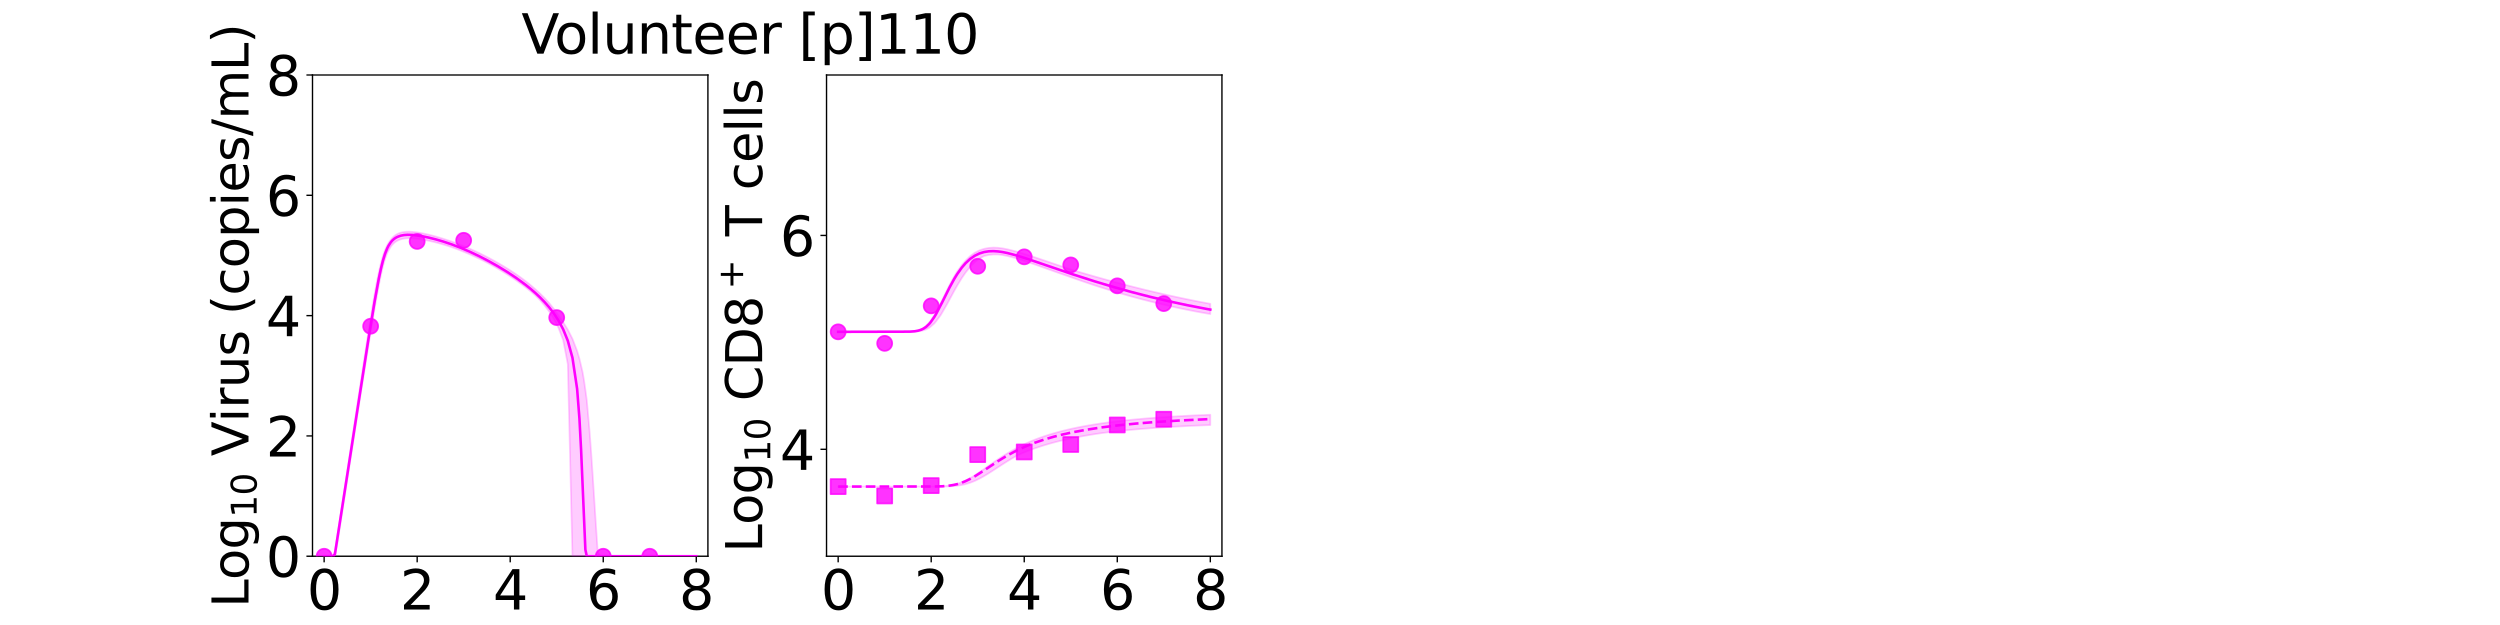 <?xml version="1.0" encoding="utf-8" standalone="no"?>
<!DOCTYPE svg PUBLIC "-//W3C//DTD SVG 1.1//EN"
  "http://www.w3.org/Graphics/SVG/1.1/DTD/svg11.dtd">
<svg xmlns:xlink="http://www.w3.org/1999/xlink" width="1440pt" height="360pt" viewBox="0 0 1440 360" xmlns="http://www.w3.org/2000/svg" version="1.1">
 <defs>
  <style type="text/css">*{stroke-linejoin: round; stroke-linecap: butt}</style>
 </defs>
 <g id="figure_1">
  <g id="patch_1">
   <path d="M 0 360 
L 1440 360 
L 1440 0 
L 0 0 
z
" style="fill: #ffffff"/>
  </g>
  <g id="axes_1">
   <g id="patch_2">
    <path d="M 180 320.4 
L 407.755 320.4 
L 407.755 43.2 
L 180 43.2 
z
" style="fill: #ffffff"/>
   </g>
   <g id="matplotlib.axis_1">
    <g id="xtick_1">
     <g id="line2d_1">
      <defs>
       <path id="m0975eee30f" d="M 0 0 
L 0 3.5 
" style="stroke: #000000; stroke-width: 0.8"/>
      </defs>
      <g>
       <use xlink:href="#m0975eee30f" x="186.699" y="320.4" style="stroke: #000000; stroke-width: 0.8"/>
      </g>
     </g>
     <g id="text_1">
      <!-- 0 -->
      <g transform="translate(176.773 351.107) scale(0.312 -0.312)">
       <defs>
        <path id="DejaVuSans-30" d="M 2034 4250 
Q 1547 4250 1301 3770 
Q 1056 3291 1056 2328 
Q 1056 1369 1301 889 
Q 1547 409 2034 409 
Q 2525 409 2770 889 
Q 3016 1369 3016 2328 
Q 3016 3291 2770 3770 
Q 2525 4250 2034 4250 
z
M 2034 4750 
Q 2819 4750 3233 4129 
Q 3647 3509 3647 2328 
Q 3647 1150 3233 529 
Q 2819 -91 2034 -91 
Q 1250 -91 836 529 
Q 422 1150 422 2328 
Q 422 3509 836 4129 
Q 1250 4750 2034 4750 
z
" transform="scale(0.016)"/>
       </defs>
       <use xlink:href="#DejaVuSans-30"/>
      </g>
     </g>
    </g>
    <g id="xtick_2">
     <g id="line2d_2">
      <g>
       <use xlink:href="#m0975eee30f" x="240.288" y="320.4" style="stroke: #000000; stroke-width: 0.8"/>
      </g>
     </g>
     <g id="text_2">
      <!-- 2 -->
      <g transform="translate(230.363 351.107) scale(0.312 -0.312)">
       <defs>
        <path id="DejaVuSans-32" d="M 1228 531 
L 3431 531 
L 3431 0 
L 469 0 
L 469 531 
Q 828 903 1448 1529 
Q 2069 2156 2228 2338 
Q 2531 2678 2651 2914 
Q 2772 3150 2772 3378 
Q 2772 3750 2511 3984 
Q 2250 4219 1831 4219 
Q 1534 4219 1204 4116 
Q 875 4013 500 3803 
L 500 4441 
Q 881 4594 1212 4672 
Q 1544 4750 1819 4750 
Q 2544 4750 2975 4387 
Q 3406 4025 3406 3419 
Q 3406 3131 3298 2873 
Q 3191 2616 2906 2266 
Q 2828 2175 2409 1742 
Q 1991 1309 1228 531 
z
" transform="scale(0.016)"/>
       </defs>
       <use xlink:href="#DejaVuSans-32"/>
      </g>
     </g>
    </g>
    <g id="xtick_3">
     <g id="line2d_3">
      <g>
       <use xlink:href="#m0975eee30f" x="293.878" y="320.4" style="stroke: #000000; stroke-width: 0.8"/>
      </g>
     </g>
     <g id="text_3">
      <!-- 4 -->
      <g transform="translate(283.952 351.107) scale(0.312 -0.312)">
       <defs>
        <path id="DejaVuSans-34" d="M 2419 4116 
L 825 1625 
L 2419 1625 
L 2419 4116 
z
M 2253 4666 
L 3047 4666 
L 3047 1625 
L 3713 1625 
L 3713 1100 
L 3047 1100 
L 3047 0 
L 2419 0 
L 2419 1100 
L 313 1100 
L 313 1709 
L 2253 4666 
z
" transform="scale(0.016)"/>
       </defs>
       <use xlink:href="#DejaVuSans-34"/>
      </g>
     </g>
    </g>
    <g id="xtick_4">
     <g id="line2d_4">
      <g>
       <use xlink:href="#m0975eee30f" x="347.467" y="320.4" style="stroke: #000000; stroke-width: 0.8"/>
      </g>
     </g>
     <g id="text_4">
      <!-- 6 -->
      <g transform="translate(337.541 351.107) scale(0.312 -0.312)">
       <defs>
        <path id="DejaVuSans-36" d="M 2113 2584 
Q 1688 2584 1439 2293 
Q 1191 2003 1191 1497 
Q 1191 994 1439 701 
Q 1688 409 2113 409 
Q 2538 409 2786 701 
Q 3034 994 3034 1497 
Q 3034 2003 2786 2293 
Q 2538 2584 2113 2584 
z
M 3366 4563 
L 3366 3988 
Q 3128 4100 2886 4159 
Q 2644 4219 2406 4219 
Q 1781 4219 1451 3797 
Q 1122 3375 1075 2522 
Q 1259 2794 1537 2939 
Q 1816 3084 2150 3084 
Q 2853 3084 3261 2657 
Q 3669 2231 3669 1497 
Q 3669 778 3244 343 
Q 2819 -91 2113 -91 
Q 1303 -91 875 529 
Q 447 1150 447 2328 
Q 447 3434 972 4092 
Q 1497 4750 2381 4750 
Q 2619 4750 2861 4703 
Q 3103 4656 3366 4563 
z
" transform="scale(0.016)"/>
       </defs>
       <use xlink:href="#DejaVuSans-36"/>
      </g>
     </g>
    </g>
    <g id="xtick_5">
     <g id="line2d_5">
      <g>
       <use xlink:href="#m0975eee30f" x="401.056" y="320.4" style="stroke: #000000; stroke-width: 0.8"/>
      </g>
     </g>
     <g id="text_5">
      <!-- 8 -->
      <g transform="translate(391.131 351.107) scale(0.312 -0.312)">
       <defs>
        <path id="DejaVuSans-38" d="M 2034 2216 
Q 1584 2216 1326 1975 
Q 1069 1734 1069 1313 
Q 1069 891 1326 650 
Q 1584 409 2034 409 
Q 2484 409 2743 651 
Q 3003 894 3003 1313 
Q 3003 1734 2745 1975 
Q 2488 2216 2034 2216 
z
M 1403 2484 
Q 997 2584 770 2862 
Q 544 3141 544 3541 
Q 544 4100 942 4425 
Q 1341 4750 2034 4750 
Q 2731 4750 3128 4425 
Q 3525 4100 3525 3541 
Q 3525 3141 3298 2862 
Q 3072 2584 2669 2484 
Q 3125 2378 3379 2068 
Q 3634 1759 3634 1313 
Q 3634 634 3220 271 
Q 2806 -91 2034 -91 
Q 1263 -91 848 271 
Q 434 634 434 1313 
Q 434 1759 690 2068 
Q 947 2378 1403 2484 
z
M 1172 3481 
Q 1172 3119 1398 2916 
Q 1625 2713 2034 2713 
Q 2441 2713 2670 2916 
Q 2900 3119 2900 3481 
Q 2900 3844 2670 4047 
Q 2441 4250 2034 4250 
Q 1625 4250 1398 4047 
Q 1172 3844 1172 3481 
z
" transform="scale(0.016)"/>
       </defs>
       <use xlink:href="#DejaVuSans-38"/>
      </g>
     </g>
    </g>
    <g id="text_6">
     <!-- Time (d) -->
     <g transform="translate(234.108 383.327) scale(0.286 -0.286)">
      <defs>
       <path id="DejaVuSans-54" d="M -19 4666 
L 3928 4666 
L 3928 4134 
L 2272 4134 
L 2272 0 
L 1638 0 
L 1638 4134 
L -19 4134 
L -19 4666 
z
" transform="scale(0.016)"/>
       <path id="DejaVuSans-69" d="M 603 3500 
L 1178 3500 
L 1178 0 
L 603 0 
L 603 3500 
z
M 603 4863 
L 1178 4863 
L 1178 4134 
L 603 4134 
L 603 4863 
z
" transform="scale(0.016)"/>
       <path id="DejaVuSans-6d" d="M 3328 2828 
Q 3544 3216 3844 3400 
Q 4144 3584 4550 3584 
Q 5097 3584 5394 3201 
Q 5691 2819 5691 2113 
L 5691 0 
L 5113 0 
L 5113 2094 
Q 5113 2597 4934 2840 
Q 4756 3084 4391 3084 
Q 3944 3084 3684 2787 
Q 3425 2491 3425 1978 
L 3425 0 
L 2847 0 
L 2847 2094 
Q 2847 2600 2669 2842 
Q 2491 3084 2119 3084 
Q 1678 3084 1418 2786 
Q 1159 2488 1159 1978 
L 1159 0 
L 581 0 
L 581 3500 
L 1159 3500 
L 1159 2956 
Q 1356 3278 1631 3431 
Q 1906 3584 2284 3584 
Q 2666 3584 2933 3390 
Q 3200 3197 3328 2828 
z
" transform="scale(0.016)"/>
       <path id="DejaVuSans-65" d="M 3597 1894 
L 3597 1613 
L 953 1613 
Q 991 1019 1311 708 
Q 1631 397 2203 397 
Q 2534 397 2845 478 
Q 3156 559 3463 722 
L 3463 178 
Q 3153 47 2828 -22 
Q 2503 -91 2169 -91 
Q 1331 -91 842 396 
Q 353 884 353 1716 
Q 353 2575 817 3079 
Q 1281 3584 2069 3584 
Q 2775 3584 3186 3129 
Q 3597 2675 3597 1894 
z
M 3022 2063 
Q 3016 2534 2758 2815 
Q 2500 3097 2075 3097 
Q 1594 3097 1305 2825 
Q 1016 2553 972 2059 
L 3022 2063 
z
" transform="scale(0.016)"/>
       <path id="DejaVuSans-20" transform="scale(0.016)"/>
       <path id="DejaVuSans-28" d="M 1984 4856 
Q 1566 4138 1362 3434 
Q 1159 2731 1159 2009 
Q 1159 1288 1364 580 
Q 1569 -128 1984 -844 
L 1484 -844 
Q 1016 -109 783 600 
Q 550 1309 550 2009 
Q 550 2706 781 3412 
Q 1013 4119 1484 4856 
L 1984 4856 
z
" transform="scale(0.016)"/>
       <path id="DejaVuSans-64" d="M 2906 2969 
L 2906 4863 
L 3481 4863 
L 3481 0 
L 2906 0 
L 2906 525 
Q 2725 213 2448 61 
Q 2172 -91 1784 -91 
Q 1150 -91 751 415 
Q 353 922 353 1747 
Q 353 2572 751 3078 
Q 1150 3584 1784 3584 
Q 2172 3584 2448 3432 
Q 2725 3281 2906 2969 
z
M 947 1747 
Q 947 1113 1208 752 
Q 1469 391 1925 391 
Q 2381 391 2643 752 
Q 2906 1113 2906 1747 
Q 2906 2381 2643 2742 
Q 2381 3103 1925 3103 
Q 1469 3103 1208 2742 
Q 947 2381 947 1747 
z
" transform="scale(0.016)"/>
       <path id="DejaVuSans-29" d="M 513 4856 
L 1013 4856 
Q 1481 4119 1714 3412 
Q 1947 2706 1947 2009 
Q 1947 1309 1714 600 
Q 1481 -109 1013 -844 
L 513 -844 
Q 928 -128 1133 580 
Q 1338 1288 1338 2009 
Q 1338 2731 1133 3434 
Q 928 4138 513 4856 
z
" transform="scale(0.016)"/>
      </defs>
      <use xlink:href="#DejaVuSans-54"/>
      <use xlink:href="#DejaVuSans-69" x="57.959"/>
      <use xlink:href="#DejaVuSans-6d" x="85.742"/>
      <use xlink:href="#DejaVuSans-65" x="183.154"/>
      <use xlink:href="#DejaVuSans-20" x="244.678"/>
      <use xlink:href="#DejaVuSans-28" x="276.465"/>
      <use xlink:href="#DejaVuSans-64" x="315.479"/>
      <use xlink:href="#DejaVuSans-29" x="378.955"/>
     </g>
    </g>
   </g>
   <g id="matplotlib.axis_2">
    <g id="ytick_1">
     <g id="line2d_6">
      <defs>
       <path id="m5e0f480d1a" d="M 0 0 
L -3.5 0 
" style="stroke: #000000; stroke-width: 0.8"/>
      </defs>
      <g>
       <use xlink:href="#m5e0f480d1a" x="180" y="320.4" style="stroke: #000000; stroke-width: 0.8"/>
      </g>
     </g>
     <g id="text_7">
      <!-- 0 -->
      <g transform="translate(153.149 332.254) scale(0.312 -0.312)">
       <use xlink:href="#DejaVuSans-30"/>
      </g>
     </g>
    </g>
    <g id="ytick_2">
     <g id="line2d_7">
      <g>
       <use xlink:href="#m5e0f480d1a" x="180" y="251.1" style="stroke: #000000; stroke-width: 0.8"/>
      </g>
     </g>
     <g id="text_8">
      <!-- 2 -->
      <g transform="translate(153.149 262.954) scale(0.312 -0.312)">
       <use xlink:href="#DejaVuSans-32"/>
      </g>
     </g>
    </g>
    <g id="ytick_3">
     <g id="line2d_8">
      <g>
       <use xlink:href="#m5e0f480d1a" x="180" y="181.8" style="stroke: #000000; stroke-width: 0.8"/>
      </g>
     </g>
     <g id="text_9">
      <!-- 4 -->
      <g transform="translate(153.149 193.654) scale(0.312 -0.312)">
       <use xlink:href="#DejaVuSans-34"/>
      </g>
     </g>
    </g>
    <g id="ytick_4">
     <g id="line2d_9">
      <g>
       <use xlink:href="#m5e0f480d1a" x="180" y="112.5" style="stroke: #000000; stroke-width: 0.8"/>
      </g>
     </g>
     <g id="text_10">
      <!-- 6 -->
      <g transform="translate(153.149 124.354) scale(0.312 -0.312)">
       <use xlink:href="#DejaVuSans-36"/>
      </g>
     </g>
    </g>
    <g id="ytick_5">
     <g id="line2d_10">
      <g>
       <use xlink:href="#m5e0f480d1a" x="180" y="43.2" style="stroke: #000000; stroke-width: 0.8"/>
      </g>
     </g>
     <g id="text_11">
      <!-- 8 -->
      <g transform="translate(153.149 55.054) scale(0.312 -0.312)">
       <use xlink:href="#DejaVuSans-38"/>
      </g>
     </g>
    </g>
    <g id="text_12">
     <!-- Log$_{10}$ Virus (copies/mL) -->
     <g transform="translate(143.143 349.968) rotate(-90) scale(0.286 -0.286)">
      <defs>
       <path id="DejaVuSans-4c" d="M 628 4666 
L 1259 4666 
L 1259 531 
L 3531 531 
L 3531 0 
L 628 0 
L 628 4666 
z
" transform="scale(0.016)"/>
       <path id="DejaVuSans-6f" d="M 1959 3097 
Q 1497 3097 1228 2736 
Q 959 2375 959 1747 
Q 959 1119 1226 758 
Q 1494 397 1959 397 
Q 2419 397 2687 759 
Q 2956 1122 2956 1747 
Q 2956 2369 2687 2733 
Q 2419 3097 1959 3097 
z
M 1959 3584 
Q 2709 3584 3137 3096 
Q 3566 2609 3566 1747 
Q 3566 888 3137 398 
Q 2709 -91 1959 -91 
Q 1206 -91 779 398 
Q 353 888 353 1747 
Q 353 2609 779 3096 
Q 1206 3584 1959 3584 
z
" transform="scale(0.016)"/>
       <path id="DejaVuSans-67" d="M 2906 1791 
Q 2906 2416 2648 2759 
Q 2391 3103 1925 3103 
Q 1463 3103 1205 2759 
Q 947 2416 947 1791 
Q 947 1169 1205 825 
Q 1463 481 1925 481 
Q 2391 481 2648 825 
Q 2906 1169 2906 1791 
z
M 3481 434 
Q 3481 -459 3084 -895 
Q 2688 -1331 1869 -1331 
Q 1566 -1331 1297 -1286 
Q 1028 -1241 775 -1147 
L 775 -588 
Q 1028 -725 1275 -790 
Q 1522 -856 1778 -856 
Q 2344 -856 2625 -561 
Q 2906 -266 2906 331 
L 2906 616 
Q 2728 306 2450 153 
Q 2172 0 1784 0 
Q 1141 0 747 490 
Q 353 981 353 1791 
Q 353 2603 747 3093 
Q 1141 3584 1784 3584 
Q 2172 3584 2450 3431 
Q 2728 3278 2906 2969 
L 2906 3500 
L 3481 3500 
L 3481 434 
z
" transform="scale(0.016)"/>
       <path id="DejaVuSans-31" d="M 794 531 
L 1825 531 
L 1825 4091 
L 703 3866 
L 703 4441 
L 1819 4666 
L 2450 4666 
L 2450 531 
L 3481 531 
L 3481 0 
L 794 0 
L 794 531 
z
" transform="scale(0.016)"/>
       <path id="DejaVuSans-56" d="M 1831 0 
L 50 4666 
L 709 4666 
L 2188 738 
L 3669 4666 
L 4325 4666 
L 2547 0 
L 1831 0 
z
" transform="scale(0.016)"/>
       <path id="DejaVuSans-72" d="M 2631 2963 
Q 2534 3019 2420 3045 
Q 2306 3072 2169 3072 
Q 1681 3072 1420 2755 
Q 1159 2438 1159 1844 
L 1159 0 
L 581 0 
L 581 3500 
L 1159 3500 
L 1159 2956 
Q 1341 3275 1631 3429 
Q 1922 3584 2338 3584 
Q 2397 3584 2469 3576 
Q 2541 3569 2628 3553 
L 2631 2963 
z
" transform="scale(0.016)"/>
       <path id="DejaVuSans-75" d="M 544 1381 
L 544 3500 
L 1119 3500 
L 1119 1403 
Q 1119 906 1312 657 
Q 1506 409 1894 409 
Q 2359 409 2629 706 
Q 2900 1003 2900 1516 
L 2900 3500 
L 3475 3500 
L 3475 0 
L 2900 0 
L 2900 538 
Q 2691 219 2414 64 
Q 2138 -91 1772 -91 
Q 1169 -91 856 284 
Q 544 659 544 1381 
z
M 1991 3584 
L 1991 3584 
z
" transform="scale(0.016)"/>
       <path id="DejaVuSans-73" d="M 2834 3397 
L 2834 2853 
Q 2591 2978 2328 3040 
Q 2066 3103 1784 3103 
Q 1356 3103 1142 2972 
Q 928 2841 928 2578 
Q 928 2378 1081 2264 
Q 1234 2150 1697 2047 
L 1894 2003 
Q 2506 1872 2764 1633 
Q 3022 1394 3022 966 
Q 3022 478 2636 193 
Q 2250 -91 1575 -91 
Q 1294 -91 989 -36 
Q 684 19 347 128 
L 347 722 
Q 666 556 975 473 
Q 1284 391 1588 391 
Q 1994 391 2212 530 
Q 2431 669 2431 922 
Q 2431 1156 2273 1281 
Q 2116 1406 1581 1522 
L 1381 1569 
Q 847 1681 609 1914 
Q 372 2147 372 2553 
Q 372 3047 722 3315 
Q 1072 3584 1716 3584 
Q 2034 3584 2315 3537 
Q 2597 3491 2834 3397 
z
" transform="scale(0.016)"/>
       <path id="DejaVuSans-63" d="M 3122 3366 
L 3122 2828 
Q 2878 2963 2633 3030 
Q 2388 3097 2138 3097 
Q 1578 3097 1268 2742 
Q 959 2388 959 1747 
Q 959 1106 1268 751 
Q 1578 397 2138 397 
Q 2388 397 2633 464 
Q 2878 531 3122 666 
L 3122 134 
Q 2881 22 2623 -34 
Q 2366 -91 2075 -91 
Q 1284 -91 818 406 
Q 353 903 353 1747 
Q 353 2603 823 3093 
Q 1294 3584 2113 3584 
Q 2378 3584 2631 3529 
Q 2884 3475 3122 3366 
z
" transform="scale(0.016)"/>
       <path id="DejaVuSans-70" d="M 1159 525 
L 1159 -1331 
L 581 -1331 
L 581 3500 
L 1159 3500 
L 1159 2969 
Q 1341 3281 1617 3432 
Q 1894 3584 2278 3584 
Q 2916 3584 3314 3078 
Q 3713 2572 3713 1747 
Q 3713 922 3314 415 
Q 2916 -91 2278 -91 
Q 1894 -91 1617 61 
Q 1341 213 1159 525 
z
M 3116 1747 
Q 3116 2381 2855 2742 
Q 2594 3103 2138 3103 
Q 1681 3103 1420 2742 
Q 1159 2381 1159 1747 
Q 1159 1113 1420 752 
Q 1681 391 2138 391 
Q 2594 391 2855 752 
Q 3116 1113 3116 1747 
z
" transform="scale(0.016)"/>
       <path id="DejaVuSans-2f" d="M 1625 4666 
L 2156 4666 
L 531 -594 
L 0 -594 
L 1625 4666 
z
" transform="scale(0.016)"/>
      </defs>
      <use xlink:href="#DejaVuSans-4c" transform="translate(0 0.016)"/>
      <use xlink:href="#DejaVuSans-6f" transform="translate(55.713 0.016)"/>
      <use xlink:href="#DejaVuSans-67" transform="translate(116.895 0.016)"/>
      <use xlink:href="#DejaVuSans-31" transform="translate(181.328 -16.391) scale(0.7)"/>
      <use xlink:href="#DejaVuSans-30" transform="translate(225.864 -16.391) scale(0.7)"/>
      <use xlink:href="#DejaVuSans-20" transform="translate(273.135 0.016)"/>
      <use xlink:href="#DejaVuSans-56" transform="translate(304.922 0.016)"/>
      <use xlink:href="#DejaVuSans-69" transform="translate(373.33 0.016)"/>
      <use xlink:href="#DejaVuSans-72" transform="translate(401.113 0.016)"/>
      <use xlink:href="#DejaVuSans-75" transform="translate(442.227 0.016)"/>
      <use xlink:href="#DejaVuSans-73" transform="translate(505.605 0.016)"/>
      <use xlink:href="#DejaVuSans-20" transform="translate(557.705 0.016)"/>
      <use xlink:href="#DejaVuSans-28" transform="translate(589.492 0.016)"/>
      <use xlink:href="#DejaVuSans-63" transform="translate(628.506 0.016)"/>
      <use xlink:href="#DejaVuSans-6f" transform="translate(683.486 0.016)"/>
      <use xlink:href="#DejaVuSans-70" transform="translate(744.668 0.016)"/>
      <use xlink:href="#DejaVuSans-69" transform="translate(808.145 0.016)"/>
      <use xlink:href="#DejaVuSans-65" transform="translate(835.928 0.016)"/>
      <use xlink:href="#DejaVuSans-73" transform="translate(897.451 0.016)"/>
      <use xlink:href="#DejaVuSans-2f" transform="translate(949.551 0.016)"/>
      <use xlink:href="#DejaVuSans-6d" transform="translate(983.242 0.016)"/>
      <use xlink:href="#DejaVuSans-4c" transform="translate(1080.654 0.016)"/>
      <use xlink:href="#DejaVuSans-29" transform="translate(1136.367 0.016)"/>
     </g>
    </g>
   </g>
   <g id="patch_3">
    <path d="M 180 320.4 
L 180 43.2 
" style="fill: none; stroke: #000000; stroke-width: 0.8; stroke-linejoin: miter; stroke-linecap: square"/>
   </g>
   <g id="patch_4">
    <path d="M 407.755 320.4 
L 407.755 43.2 
" style="fill: none; stroke: #000000; stroke-width: 0.8; stroke-linejoin: miter; stroke-linecap: square"/>
   </g>
   <g id="patch_5">
    <path d="M 180 320.4 
L 407.755 320.4 
" style="fill: none; stroke: #000000; stroke-width: 0.8; stroke-linejoin: miter; stroke-linecap: square"/>
   </g>
   <g id="patch_6">
    <path d="M 180 43.2 
L 407.755 43.2 
" style="fill: none; stroke: #000000; stroke-width: 0.8; stroke-linejoin: miter; stroke-linecap: square"/>
   </g>
   <g id="PolyCollection_1">
    <defs>
     <path id="mdd4d7bac9e" d="M 186.699 -39.6 
L 186.699 -39.6 
L 186.699 -39.6 
L 186.704 -39.6 
L 186.75 -39.6 
L 186.88 -39.6 
L 187.021 -39.6 
L 187.435 -39.6 
L 187.849 -39.6 
L 188.649 -39.6 
L 189.449 -39.6 
L 190.566 -39.6 
L 191.683 -39.6 
L 192.887 -39.6 
L 194.092 -45.756 
L 195.296 -53.315 
L 196.501 -60.996 
L 197.705 -68.724 
L 198.91 -76.459 
L 200.114 -84.193 
L 201.318 -91.926 
L 202.523 -99.659 
L 203.727 -107.39 
L 204.932 -115.119 
L 206.136 -122.843 
L 207.34 -130.482 
L 208.545 -138.024 
L 209.749 -145.551 
L 210.954 -153.053 
L 212.158 -160.513 
L 213.363 -167.905 
L 214.567 -175.189 
L 215.771 -182.301 
L 216.976 -189.148 
L 218.18 -195.602 
L 219.385 -201.507 
L 220.589 -206.706 
L 221.794 -210.903 
L 222.998 -214.146 
L 223.788 -215.722 
L 225.139 -217.979 
L 226.003 -219.062 
L 227.076 -220.121 
L 227.918 -220.768 
L 228.914 -221.357 
L 229.91 -221.805 
L 230.792 -222.111 
L 231.522 -222.306 
L 232.182 -222.448 
L 232.748 -222.544 
L 233.256 -222.613 
L 233.707 -222.662 
L 234.157 -222.7 
L 234.526 -222.724 
L 234.869 -222.74 
L 235.212 -222.751 
L 235.497 -222.757 
L 235.815 -222.757 
L 236.947 -222.738 
L 237.396 -222.716 
L 239.107 -222.593 
L 239.849 -222.507 
L 242.105 -222.219 
L 243.066 -222.056 
L 245.745 -221.572 
L 246.764 -221.357 
L 249.444 -220.754 
L 250.834 -220.409 
L 253.513 -219.696 
L 255.238 -219.199 
L 257.918 -218.373 
L 260.073 -217.659 
L 262.753 -216.696 
L 265.432 -215.664 
L 268.112 -214.57 
L 270.791 -213.416 
L 273.471 -212.203 
L 276.15 -210.934 
L 278.829 -209.61 
L 281.509 -208.232 
L 284.188 -206.751 
L 286.868 -205.202 
L 289.547 -203.592 
L 292.227 -201.915 
L 294.906 -200.166 
L 297.586 -198.335 
L 300.265 -196.412 
L 302.945 -194.382 
L 305.624 -192.227 
L 308.304 -189.922 
L 310.983 -187.2 
L 313.663 -184.085 
L 316.342 -180.524 
L 319.022 -176.321 
L 321.701 -171.112 
L 324.381 -164.118 
L 327.06 -150.269 
L 329.739 -39.6 
L 332.419 -39.6 
L 333.759 -39.6 
L 334.708 -39.6 
L 335.531 -39.6 
L 336.354 -39.6 
L 337.177 -39.6 
L 338 -39.6 
L 338.823 -39.6 
L 339.646 -39.6 
L 340.468 -39.6 
L 341.294 -39.6 
L 342.171 -39.6 
L 343.109 -39.6 
L 344.263 -39.6 
L 345.701 -39.6 
L 348.108 -39.6 
L 350.515 -39.6 
L 353.195 -39.6 
L 355.874 -39.6 
L 358.553 -39.6 
L 361.233 -39.6 
L 363.912 -39.6 
L 366.592 -39.6 
L 369.271 -39.6 
L 371.951 -39.6 
L 374.63 -39.6 
L 377.31 -39.6 
L 379.989 -39.6 
L 382.669 -39.6 
L 385.348 -39.6 
L 388.028 -39.6 
L 390.707 -39.6 
L 393.387 -39.6 
L 396.066 -39.6 
L 398.746 -39.6 
L 401.056 -39.6 
L 401.056 -39.6 
L 401.056 -39.6 
L 398.746 -39.6 
L 396.066 -39.6 
L 393.387 -39.6 
L 390.707 -39.6 
L 388.028 -39.6 
L 385.348 -39.6 
L 382.669 -39.6 
L 379.989 -39.6 
L 377.31 -39.6 
L 374.63 -39.6 
L 371.951 -39.6 
L 369.271 -39.6 
L 366.592 -39.6 
L 363.912 -39.6 
L 361.233 -39.6 
L 358.553 -39.6 
L 355.874 -39.6 
L 353.195 -39.6 
L 350.515 -39.6 
L 348.108 -39.6 
L 345.701 -39.6 
L 344.263 -42.658 
L 343.109 -59.807 
L 342.171 -74.407 
L 341.294 -87.867 
L 340.468 -99.98 
L 339.646 -111.024 
L 338.823 -120.213 
L 338 -129.402 
L 337.177 -135.46 
L 336.354 -141.151 
L 335.531 -145.854 
L 334.708 -149.333 
L 333.759 -153.349 
L 332.419 -157.88 
L 329.739 -164.843 
L 327.06 -170.136 
L 324.381 -174.442 
L 321.701 -178.176 
L 319.022 -182.069 
L 316.342 -185.411 
L 313.663 -188.361 
L 310.983 -191.017 
L 308.304 -193.457 
L 305.624 -195.77 
L 302.945 -197.918 
L 300.265 -199.928 
L 297.586 -201.823 
L 294.906 -203.619 
L 292.227 -205.33 
L 289.547 -206.964 
L 286.868 -208.528 
L 284.188 -210.029 
L 281.509 -211.469 
L 278.829 -212.851 
L 276.15 -214.176 
L 273.471 -215.444 
L 270.791 -216.653 
L 268.112 -217.803 
L 265.432 -218.891 
L 262.753 -219.928 
L 260.073 -220.896 
L 257.918 -221.621 
L 255.238 -222.494 
L 253.513 -223.036 
L 250.834 -223.824 
L 249.444 -224.203 
L 246.764 -224.881 
L 245.745 -225.117 
L 243.066 -225.679 
L 242.105 -225.855 
L 239.849 -226.207 
L 239.107 -226.301 
L 237.396 -226.466 
L 236.947 -226.494 
L 235.815 -226.541 
L 235.497 -226.543 
L 235.212 -226.541 
L 234.869 -226.539 
L 234.526 -226.533 
L 234.157 -226.517 
L 233.707 -226.488 
L 233.256 -226.448 
L 232.748 -226.388 
L 232.182 -226.301 
L 231.522 -226.171 
L 230.792 -225.987 
L 229.91 -225.699 
L 228.914 -225.255 
L 227.918 -224.675 
L 227.076 -224.053 
L 226.003 -223.034 
L 225.139 -221.981 
L 223.788 -220.036 
L 222.998 -218.635 
L 221.794 -216.011 
L 220.589 -212.594 
L 219.385 -208.28 
L 218.18 -203.081 
L 216.976 -197.12 
L 215.771 -190.508 
L 214.567 -183.413 
L 213.363 -175.984 
L 212.158 -168.337 
L 210.954 -160.553 
L 209.749 -152.692 
L 208.545 -144.816 
L 207.34 -136.912 
L 206.136 -128.991 
L 204.932 -121.061 
L 203.727 -113.125 
L 202.523 -105.186 
L 201.318 -97.244 
L 200.114 -89.302 
L 198.91 -81.358 
L 197.705 -73.519 
L 196.501 -65.695 
L 195.296 -57.87 
L 194.092 -50.049 
L 192.887 -42.286 
L 191.683 -39.942 
L 190.566 -39.6 
L 189.449 -39.6 
L 188.649 -39.6 
L 187.849 -39.6 
L 187.435 -39.6 
L 187.021 -39.6 
L 186.88 -39.6 
L 186.75 -39.6 
L 186.704 -39.6 
L 186.699 -39.6 
L 186.699 -39.6 
z
" style="stroke: #ff00ff; stroke-opacity: 0.2"/>
    </defs>
    <g clip-path="url(#p50327d295a)">
     <use xlink:href="#mdd4d7bac9e" x="0" y="360" style="fill: #ff00ff; fill-opacity: 0.2; stroke: #ff00ff; stroke-opacity: 0.2"/>
    </g>
   </g>
   <g id="PathCollection_1">
    <defs>
     <path id="m7eea9c76a5" d="M 0 4.33 
C 1.148 4.33 2.25 3.874 3.062 3.062 
C 3.874 2.25 4.33 1.148 4.33 0 
C 4.33 -1.148 3.874 -2.25 3.062 -3.062 
C 2.25 -3.874 1.148 -4.33 0 -4.33 
C -1.148 -4.33 -2.25 -3.874 -3.062 -3.062 
C -3.874 -2.25 -4.33 -1.148 -4.33 0 
C -4.33 1.148 -3.874 2.25 -3.062 3.062 
C -2.25 3.874 -1.148 4.33 0 4.33 
z
" style="stroke: #ff00ff; stroke-opacity: 0.8"/>
    </defs>
    <g clip-path="url(#p50327d295a)">
     <use xlink:href="#m7eea9c76a5" x="186.699" y="320.4" style="fill: #ff00ff; fill-opacity: 0.8; stroke: #ff00ff; stroke-opacity: 0.8"/>
     <use xlink:href="#m7eea9c76a5" x="213.493" y="187.901" style="fill: #ff00ff; fill-opacity: 0.8; stroke: #ff00ff; stroke-opacity: 0.8"/>
     <use xlink:href="#m7eea9c76a5" x="240.288" y="139.059" style="fill: #ff00ff; fill-opacity: 0.8; stroke: #ff00ff; stroke-opacity: 0.8"/>
     <use xlink:href="#m7eea9c76a5" x="267.083" y="138.424" style="fill: #ff00ff; fill-opacity: 0.8; stroke: #ff00ff; stroke-opacity: 0.8"/>
     <use xlink:href="#m7eea9c76a5" x="320.672" y="182.928" style="fill: #ff00ff; fill-opacity: 0.8; stroke: #ff00ff; stroke-opacity: 0.8"/>
     <use xlink:href="#m7eea9c76a5" x="347.467" y="320.4" style="fill: #ff00ff; fill-opacity: 0.8; stroke: #ff00ff; stroke-opacity: 0.8"/>
     <use xlink:href="#m7eea9c76a5" x="374.262" y="320.4" style="fill: #ff00ff; fill-opacity: 0.8; stroke: #ff00ff; stroke-opacity: 0.8"/>
    </g>
   </g>
   <g id="line2d_11">
    <path d="M 186.699 320.4 
L 191.683 320.4 
L 192.887 319.281 
L 212.158 195.748 
L 215.771 173.684 
L 218.18 160.538 
L 219.385 154.888 
L 220.589 150.068 
L 221.794 146.157 
L 222.998 143.122 
L 223.788 141.552 
L 225.139 139.495 
L 226.003 138.509 
L 227.076 137.555 
L 227.918 136.974 
L 228.914 136.437 
L 230.792 135.758 
L 232.748 135.384 
L 234.869 135.24 
L 237.396 135.312 
L 239.849 135.557 
L 243.066 136.06 
L 246.764 136.819 
L 250.834 137.83 
L 255.238 139.108 
L 260.073 140.724 
L 265.432 142.774 
L 270.791 145.082 
L 276.15 147.633 
L 281.509 150.414 
L 286.868 153.427 
L 292.227 156.693 
L 297.586 160.261 
L 302.945 164.214 
L 305.624 166.376 
L 308.304 168.696 
L 310.983 171.209 
L 313.663 173.965 
L 316.342 177.037 
L 319.022 180.537 
L 321.701 184.645 
L 324.381 189.682 
L 327.06 196.3 
L 329.739 206.101 
L 332.419 223.985 
L 333.759 241.188 
L 334.708 259.145 
L 337.177 316.631 
L 338 320.4 
L 401.056 320.4 
L 401.056 320.4 
" clip-path="url(#p50327d295a)" style="fill: none; stroke: #ff00ff; stroke-width: 1.5; stroke-linecap: square"/>
   </g>
  </g>
  <g id="axes_2">
   <g id="patch_7">
    <path d="M 476.082 320.4 
L 703.837 320.4 
L 703.837 43.2 
L 476.082 43.2 
z
" style="fill: #ffffff"/>
   </g>
   <g id="matplotlib.axis_3">
    <g id="xtick_6">
     <g id="line2d_12">
      <g>
       <use xlink:href="#m0975eee30f" x="482.78" y="320.4" style="stroke: #000000; stroke-width: 0.8"/>
      </g>
     </g>
     <g id="text_13">
      <!-- 0 -->
      <g transform="translate(472.855 351.107) scale(0.312 -0.312)">
       <use xlink:href="#DejaVuSans-30"/>
      </g>
     </g>
    </g>
    <g id="xtick_7">
     <g id="line2d_13">
      <g>
       <use xlink:href="#m0975eee30f" x="536.37" y="320.4" style="stroke: #000000; stroke-width: 0.8"/>
      </g>
     </g>
     <g id="text_14">
      <!-- 2 -->
      <g transform="translate(526.444 351.107) scale(0.312 -0.312)">
       <use xlink:href="#DejaVuSans-32"/>
      </g>
     </g>
    </g>
    <g id="xtick_8">
     <g id="line2d_14">
      <g>
       <use xlink:href="#m0975eee30f" x="589.959" y="320.4" style="stroke: #000000; stroke-width: 0.8"/>
      </g>
     </g>
     <g id="text_15">
      <!-- 4 -->
      <g transform="translate(580.034 351.107) scale(0.312 -0.312)">
       <use xlink:href="#DejaVuSans-34"/>
      </g>
     </g>
    </g>
    <g id="xtick_9">
     <g id="line2d_15">
      <g>
       <use xlink:href="#m0975eee30f" x="643.549" y="320.4" style="stroke: #000000; stroke-width: 0.8"/>
      </g>
     </g>
     <g id="text_16">
      <!-- 6 -->
      <g transform="translate(633.623 351.107) scale(0.312 -0.312)">
       <use xlink:href="#DejaVuSans-36"/>
      </g>
     </g>
    </g>
    <g id="xtick_10">
     <g id="line2d_16">
      <g>
       <use xlink:href="#m0975eee30f" x="697.138" y="320.4" style="stroke: #000000; stroke-width: 0.8"/>
      </g>
     </g>
     <g id="text_17">
      <!-- 8 -->
      <g transform="translate(687.213 351.107) scale(0.312 -0.312)">
       <use xlink:href="#DejaVuSans-38"/>
      </g>
     </g>
    </g>
    <g id="text_18">
     <!-- Time (d) -->
     <g transform="translate(530.19 383.327) scale(0.286 -0.286)">
      <use xlink:href="#DejaVuSans-54"/>
      <use xlink:href="#DejaVuSans-69" x="57.959"/>
      <use xlink:href="#DejaVuSans-6d" x="85.742"/>
      <use xlink:href="#DejaVuSans-65" x="183.154"/>
      <use xlink:href="#DejaVuSans-20" x="244.678"/>
      <use xlink:href="#DejaVuSans-28" x="276.465"/>
      <use xlink:href="#DejaVuSans-64" x="315.479"/>
      <use xlink:href="#DejaVuSans-29" x="378.955"/>
     </g>
    </g>
   </g>
   <g id="matplotlib.axis_4">
    <g id="ytick_6">
     <g id="line2d_17">
      <g>
       <use xlink:href="#m5e0f480d1a" x="476.082" y="258.8" style="stroke: #000000; stroke-width: 0.8"/>
      </g>
     </g>
     <g id="text_19">
      <!-- 4 -->
      <g transform="translate(449.231 270.654) scale(0.312 -0.312)">
       <use xlink:href="#DejaVuSans-34"/>
      </g>
     </g>
    </g>
    <g id="ytick_7">
     <g id="line2d_18">
      <g>
       <use xlink:href="#m5e0f480d1a" x="476.082" y="135.6" style="stroke: #000000; stroke-width: 0.8"/>
      </g>
     </g>
     <g id="text_20">
      <!-- 6 -->
      <g transform="translate(449.231 147.454) scale(0.312 -0.312)">
       <use xlink:href="#DejaVuSans-36"/>
      </g>
     </g>
    </g>
    <g id="text_21">
     <!-- Log$_{10}$ CD8$^+$ T cells -->
     <g transform="translate(439.225 318.222) rotate(-90) scale(0.286 -0.286)">
      <defs>
       <path id="DejaVuSans-43" d="M 4122 4306 
L 4122 3641 
Q 3803 3938 3442 4084 
Q 3081 4231 2675 4231 
Q 1875 4231 1450 3742 
Q 1025 3253 1025 2328 
Q 1025 1406 1450 917 
Q 1875 428 2675 428 
Q 3081 428 3442 575 
Q 3803 722 4122 1019 
L 4122 359 
Q 3791 134 3420 21 
Q 3050 -91 2638 -91 
Q 1578 -91 968 557 
Q 359 1206 359 2328 
Q 359 3453 968 4101 
Q 1578 4750 2638 4750 
Q 3056 4750 3426 4639 
Q 3797 4528 4122 4306 
z
" transform="scale(0.016)"/>
       <path id="DejaVuSans-44" d="M 1259 4147 
L 1259 519 
L 2022 519 
Q 2988 519 3436 956 
Q 3884 1394 3884 2338 
Q 3884 3275 3436 3711 
Q 2988 4147 2022 4147 
L 1259 4147 
z
M 628 4666 
L 1925 4666 
Q 3281 4666 3915 4102 
Q 4550 3538 4550 2338 
Q 4550 1131 3912 565 
Q 3275 0 1925 0 
L 628 0 
L 628 4666 
z
" transform="scale(0.016)"/>
       <path id="DejaVuSans-2b" d="M 2944 4013 
L 2944 2272 
L 4684 2272 
L 4684 1741 
L 2944 1741 
L 2944 0 
L 2419 0 
L 2419 1741 
L 678 1741 
L 678 2272 
L 2419 2272 
L 2419 4013 
L 2944 4013 
z
" transform="scale(0.016)"/>
       <path id="DejaVuSans-6c" d="M 603 4863 
L 1178 4863 
L 1178 0 
L 603 0 
L 603 4863 
z
" transform="scale(0.016)"/>
      </defs>
      <use xlink:href="#DejaVuSans-4c" transform="translate(0 0.827)"/>
      <use xlink:href="#DejaVuSans-6f" transform="translate(55.713 0.827)"/>
      <use xlink:href="#DejaVuSans-67" transform="translate(116.895 0.827)"/>
      <use xlink:href="#DejaVuSans-31" transform="translate(181.328 -15.58) scale(0.7)"/>
      <use xlink:href="#DejaVuSans-30" transform="translate(225.864 -15.58) scale(0.7)"/>
      <use xlink:href="#DejaVuSans-20" transform="translate(273.135 0.827)"/>
      <use xlink:href="#DejaVuSans-43" transform="translate(304.922 0.827)"/>
      <use xlink:href="#DejaVuSans-44" transform="translate(374.746 0.827)"/>
      <use xlink:href="#DejaVuSans-38" transform="translate(451.748 0.827)"/>
      <use xlink:href="#DejaVuSans-2b" transform="translate(529.966 39.108) scale(0.7)"/>
      <use xlink:href="#DejaVuSans-20" transform="translate(604.99 0.827)"/>
      <use xlink:href="#DejaVuSans-54" transform="translate(636.777 0.827)"/>
      <use xlink:href="#DejaVuSans-20" transform="translate(697.861 0.827)"/>
      <use xlink:href="#DejaVuSans-63" transform="translate(729.648 0.827)"/>
      <use xlink:href="#DejaVuSans-65" transform="translate(784.629 0.827)"/>
      <use xlink:href="#DejaVuSans-6c" transform="translate(846.152 0.827)"/>
      <use xlink:href="#DejaVuSans-6c" transform="translate(873.936 0.827)"/>
      <use xlink:href="#DejaVuSans-73" transform="translate(901.719 0.827)"/>
     </g>
    </g>
   </g>
   <g id="patch_8">
    <path d="M 476.082 320.4 
L 476.082 43.2 
" style="fill: none; stroke: #000000; stroke-width: 0.8; stroke-linejoin: miter; stroke-linecap: square"/>
   </g>
   <g id="patch_9">
    <path d="M 703.837 320.4 
L 703.837 43.2 
" style="fill: none; stroke: #000000; stroke-width: 0.8; stroke-linejoin: miter; stroke-linecap: square"/>
   </g>
   <g id="patch_10">
    <path d="M 476.082 320.4 
L 703.837 320.4 
" style="fill: none; stroke: #000000; stroke-width: 0.8; stroke-linejoin: miter; stroke-linecap: square"/>
   </g>
   <g id="patch_11">
    <path d="M 476.082 43.2 
L 703.837 43.2 
" style="fill: none; stroke: #000000; stroke-width: 0.8; stroke-linejoin: miter; stroke-linecap: square"/>
   </g>
   <g id="PolyCollection_2">
    <defs>
     <path id="m390647f201" d="M 482.78 -168.864 
L 482.78 -168.864 
L 482.781 -168.864 
L 482.785 -168.864 
L 482.832 -168.864 
L 482.962 -168.864 
L 483.103 -168.864 
L 483.517 -168.864 
L 483.931 -168.864 
L 484.73 -168.864 
L 485.53 -168.864 
L 486.647 -168.864 
L 487.765 -168.864 
L 488.969 -168.864 
L 490.174 -168.864 
L 491.378 -168.864 
L 492.582 -168.864 
L 493.787 -168.864 
L 494.991 -168.864 
L 496.196 -168.864 
L 497.4 -168.864 
L 498.604 -168.864 
L 499.809 -168.864 
L 501.013 -168.864 
L 502.218 -168.864 
L 503.422 -168.864 
L 504.627 -168.864 
L 505.831 -168.864 
L 507.035 -168.864 
L 508.24 -168.864 
L 509.444 -168.864 
L 510.649 -168.864 
L 511.853 -168.864 
L 513.057 -168.864 
L 514.262 -168.865 
L 515.466 -168.865 
L 516.671 -168.866 
L 517.875 -168.868 
L 519.08 -168.87 
L 519.87 -168.873 
L 521.221 -168.879 
L 522.084 -168.886 
L 523.158 -168.898 
L 524 -168.912 
L 524.996 -168.935 
L 525.992 -168.969 
L 526.873 -169.012 
L 527.604 -169.059 
L 528.264 -169.113 
L 528.83 -169.169 
L 529.338 -169.23 
L 529.788 -169.293 
L 530.238 -169.365 
L 530.608 -169.432 
L 530.951 -169.502 
L 531.294 -169.579 
L 531.579 -169.649 
L 531.896 -169.743 
L 533.029 -170.103 
L 533.478 -170.302 
L 535.189 -171.182 
L 535.931 -171.737 
L 538.186 -173.668 
L 539.147 -174.833 
L 541.827 -178.466 
L 542.846 -180.172 
L 545.525 -184.837 
L 546.915 -187.425 
L 549.595 -192.396 
L 551.32 -195.427 
L 553.999 -199.845 
L 556.155 -202.958 
L 558.834 -206.309 
L 561.514 -209.047 
L 564.193 -211.14 
L 566.873 -212.523 
L 569.552 -213.146 
L 572.232 -213.43 
L 574.911 -213.432 
L 577.591 -213.073 
L 580.27 -212.542 
L 582.95 -211.879 
L 585.629 -211.119 
L 588.308 -210.287 
L 590.988 -209.406 
L 593.667 -208.49 
L 596.347 -207.552 
L 599.026 -206.603 
L 601.706 -205.648 
L 604.385 -204.693 
L 607.065 -203.742 
L 609.744 -202.798 
L 612.424 -201.863 
L 615.103 -200.938 
L 617.783 -199.993 
L 620.462 -199.048 
L 623.142 -198.116 
L 625.821 -197.201 
L 628.501 -196.301 
L 629.84 -195.857 
L 630.79 -195.544 
L 631.613 -195.275 
L 632.436 -195.008 
L 633.259 -194.742 
L 634.081 -194.478 
L 634.904 -194.216 
L 635.727 -193.955 
L 636.55 -193.696 
L 637.375 -193.437 
L 638.253 -193.164 
L 639.191 -192.875 
L 640.344 -192.522 
L 641.783 -192.086 
L 644.19 -191.368 
L 646.597 -190.664 
L 649.276 -189.899 
L 651.956 -189.15 
L 654.635 -188.42 
L 657.315 -187.707 
L 659.994 -187.012 
L 662.674 -186.336 
L 665.353 -185.678 
L 668.032 -185.029 
L 670.712 -184.394 
L 673.391 -183.777 
L 676.071 -183.179 
L 678.75 -182.599 
L 681.43 -182.038 
L 684.109 -181.494 
L 686.789 -180.968 
L 689.468 -180.459 
L 692.148 -179.968 
L 694.827 -179.494 
L 697.138 -179.096 
L 697.138 -185.016 
L 697.138 -185.016 
L 694.827 -185.448 
L 692.148 -185.96 
L 689.468 -186.483 
L 686.789 -187.017 
L 684.109 -187.562 
L 681.43 -188.119 
L 678.75 -188.687 
L 676.071 -189.266 
L 673.391 -189.856 
L 670.712 -190.457 
L 668.032 -191.07 
L 665.353 -191.693 
L 662.674 -192.328 
L 659.994 -192.973 
L 657.315 -193.629 
L 654.635 -194.296 
L 651.956 -194.974 
L 649.276 -195.662 
L 646.597 -196.36 
L 644.19 -196.997 
L 641.783 -197.641 
L 640.344 -198.031 
L 639.191 -198.344 
L 638.253 -198.601 
L 637.375 -198.842 
L 636.55 -199.069 
L 635.727 -199.297 
L 634.904 -199.526 
L 634.081 -199.756 
L 633.259 -199.987 
L 632.436 -200.218 
L 631.613 -200.451 
L 630.79 -200.684 
L 629.84 -200.955 
L 628.501 -201.338 
L 625.821 -202.112 
L 623.142 -202.895 
L 620.462 -203.686 
L 617.783 -204.494 
L 615.103 -205.381 
L 612.424 -206.277 
L 609.744 -207.179 
L 607.065 -208.087 
L 604.385 -208.998 
L 601.706 -209.909 
L 599.026 -210.817 
L 596.347 -211.716 
L 593.667 -212.598 
L 590.988 -213.456 
L 588.308 -214.275 
L 585.629 -215.039 
L 582.95 -215.747 
L 580.27 -216.413 
L 577.591 -216.938 
L 574.911 -217.28 
L 572.232 -217.388 
L 569.552 -217.205 
L 566.873 -216.701 
L 564.193 -215.823 
L 561.514 -214.447 
L 558.834 -212.49 
L 556.155 -209.876 
L 553.999 -207.335 
L 551.32 -203.552 
L 549.595 -200.725 
L 546.915 -195.774 
L 545.525 -193.013 
L 542.846 -187.47 
L 541.827 -185.412 
L 539.147 -180.219 
L 538.186 -178.643 
L 535.931 -175.105 
L 535.189 -174.199 
L 533.478 -172.335 
L 533.029 -171.95 
L 531.896 -171.133 
L 531.579 -170.91 
L 531.294 -170.743 
L 530.951 -170.565 
L 530.608 -170.401 
L 530.238 -170.224 
L 529.788 -170.033 
L 529.338 -169.873 
L 528.83 -169.713 
L 528.264 -169.563 
L 527.604 -169.417 
L 526.873 -169.288 
L 525.992 -169.168 
L 524.996 -169.073 
L 524 -169.005 
L 523.158 -168.965 
L 522.084 -168.929 
L 521.221 -168.909 
L 519.87 -168.889 
L 519.08 -168.882 
L 517.875 -168.875 
L 516.671 -168.87 
L 515.466 -168.868 
L 514.262 -168.866 
L 513.057 -168.865 
L 511.853 -168.865 
L 510.649 -168.864 
L 509.444 -168.864 
L 508.24 -168.864 
L 507.035 -168.864 
L 505.831 -168.864 
L 504.627 -168.864 
L 503.422 -168.864 
L 502.218 -168.864 
L 501.013 -168.864 
L 499.809 -168.864 
L 498.604 -168.864 
L 497.4 -168.864 
L 496.196 -168.864 
L 494.991 -168.864 
L 493.787 -168.864 
L 492.582 -168.864 
L 491.378 -168.864 
L 490.174 -168.864 
L 488.969 -168.864 
L 487.765 -168.864 
L 486.647 -168.864 
L 485.53 -168.864 
L 484.73 -168.864 
L 483.931 -168.864 
L 483.517 -168.864 
L 483.103 -168.864 
L 482.962 -168.864 
L 482.832 -168.864 
L 482.785 -168.864 
L 482.781 -168.864 
L 482.78 -168.864 
z
" style="stroke: #ff00ff; stroke-opacity: 0.2"/>
    </defs>
    <g clip-path="url(#p0ee696c77b)">
     <use xlink:href="#m390647f201" x="0" y="360" style="fill: #ff00ff; fill-opacity: 0.2; stroke: #ff00ff; stroke-opacity: 0.2"/>
    </g>
   </g>
   <g id="PolyCollection_3">
    <defs>
     <path id="maa76c0e79a" d="M 482.78 -79.725 
L 482.78 -79.725 
L 482.781 -79.725 
L 482.785 -79.725 
L 482.832 -79.725 
L 482.962 -79.725 
L 483.103 -79.725 
L 483.517 -79.725 
L 483.931 -79.725 
L 484.73 -79.725 
L 485.53 -79.725 
L 486.647 -79.725 
L 487.765 -79.725 
L 488.969 -79.725 
L 490.174 -79.725 
L 491.378 -79.725 
L 492.582 -79.725 
L 493.787 -79.725 
L 494.991 -79.725 
L 496.196 -79.725 
L 497.4 -79.725 
L 498.604 -79.725 
L 499.809 -79.725 
L 501.013 -79.725 
L 502.218 -79.725 
L 503.422 -79.725 
L 504.627 -79.725 
L 505.831 -79.725 
L 507.035 -79.725 
L 508.24 -79.725 
L 509.444 -79.725 
L 510.649 -79.725 
L 511.853 -79.725 
L 513.057 -79.725 
L 514.262 -79.725 
L 515.466 -79.725 
L 516.671 -79.725 
L 517.875 -79.725 
L 519.08 -79.725 
L 519.87 -79.725 
L 521.221 -79.725 
L 522.084 -79.725 
L 523.158 -79.725 
L 524 -79.725 
L 524.996 -79.725 
L 525.992 -79.725 
L 526.873 -79.725 
L 527.604 -79.725 
L 528.264 -79.725 
L 528.83 -79.725 
L 529.338 -79.725 
L 529.788 -79.725 
L 530.238 -79.725 
L 530.608 -79.725 
L 530.951 -79.725 
L 531.294 -79.725 
L 531.579 -79.725 
L 531.896 -79.725 
L 533.029 -79.725 
L 533.478 -79.726 
L 535.189 -79.727 
L 535.931 -79.727 
L 538.186 -79.731 
L 539.147 -79.734 
L 541.827 -79.753 
L 542.846 -79.763 
L 545.525 -79.823 
L 546.915 -79.878 
L 549.595 -80.039 
L 551.32 -80.231 
L 553.999 -80.624 
L 556.155 -81.11 
L 558.834 -81.936 
L 561.514 -82.987 
L 564.193 -84.298 
L 566.873 -85.783 
L 569.552 -87.412 
L 572.232 -89.132 
L 574.911 -90.891 
L 577.591 -92.633 
L 580.27 -94.327 
L 582.95 -95.949 
L 585.629 -97.485 
L 588.308 -98.705 
L 590.988 -99.823 
L 593.667 -100.867 
L 596.347 -101.84 
L 599.026 -102.747 
L 601.706 -103.593 
L 604.385 -104.384 
L 607.065 -105.122 
L 609.744 -105.813 
L 612.424 -106.46 
L 615.103 -107.067 
L 617.783 -107.637 
L 620.462 -108.173 
L 623.142 -108.678 
L 625.821 -109.153 
L 628.501 -109.601 
L 629.84 -109.815 
L 630.79 -109.966 
L 631.613 -110.092 
L 632.436 -110.216 
L 633.259 -110.333 
L 634.081 -110.446 
L 634.904 -110.556 
L 635.727 -110.665 
L 636.55 -110.772 
L 637.375 -110.876 
L 638.253 -110.985 
L 639.191 -111.1 
L 640.344 -111.236 
L 641.783 -111.405 
L 644.19 -111.672 
L 646.597 -111.927 
L 649.276 -112.194 
L 651.956 -112.447 
L 654.635 -112.686 
L 657.315 -112.911 
L 659.994 -113.125 
L 662.674 -113.326 
L 665.353 -113.518 
L 668.032 -113.698 
L 670.712 -113.87 
L 673.391 -114.032 
L 676.071 -114.186 
L 678.75 -114.332 
L 681.43 -114.471 
L 684.109 -114.602 
L 686.789 -114.726 
L 689.468 -114.845 
L 692.148 -114.957 
L 694.827 -115.064 
L 697.138 -115.151 
L 697.138 -121.125 
L 697.138 -121.125 
L 694.827 -121.032 
L 692.148 -120.919 
L 689.468 -120.8 
L 686.789 -120.674 
L 684.109 -120.542 
L 681.43 -120.402 
L 678.75 -120.255 
L 676.071 -120.1 
L 673.391 -119.936 
L 670.712 -119.763 
L 668.032 -119.58 
L 665.353 -119.387 
L 662.674 -119.183 
L 659.994 -118.967 
L 657.315 -118.739 
L 654.635 -118.497 
L 651.956 -118.242 
L 649.276 -117.971 
L 646.597 -117.683 
L 644.19 -117.412 
L 641.783 -117.125 
L 640.344 -116.945 
L 639.191 -116.797 
L 638.253 -116.674 
L 637.375 -116.556 
L 636.55 -116.443 
L 635.727 -116.328 
L 634.904 -116.211 
L 634.081 -116.091 
L 633.259 -115.97 
L 632.436 -115.845 
L 631.613 -115.719 
L 630.79 -115.59 
L 629.84 -115.438 
L 628.501 -115.214 
L 625.821 -114.751 
L 623.142 -114.257 
L 620.462 -113.728 
L 617.783 -113.162 
L 615.103 -112.556 
L 612.424 -111.905 
L 609.744 -111.205 
L 607.065 -110.453 
L 604.385 -109.655 
L 601.706 -108.795 
L 599.026 -107.867 
L 596.347 -106.862 
L 593.667 -105.773 
L 590.988 -104.594 
L 588.308 -103.317 
L 585.629 -101.935 
L 582.95 -100.444 
L 580.27 -98.876 
L 577.591 -97.231 
L 574.911 -95.486 
L 572.232 -93.658 
L 569.552 -91.771 
L 566.873 -89.865 
L 564.193 -87.99 
L 561.514 -86.207 
L 558.834 -84.584 
L 556.155 -83.178 
L 553.999 -82.24 
L 551.32 -81.324 
L 549.595 -80.868 
L 546.915 -80.374 
L 545.525 -80.183 
L 542.846 -79.956 
L 541.827 -79.893 
L 539.147 -79.8 
L 538.186 -79.777 
L 535.931 -79.748 
L 535.189 -79.742 
L 533.478 -79.733 
L 533.029 -79.732 
L 531.896 -79.729 
L 531.579 -79.729 
L 531.294 -79.728 
L 530.951 -79.728 
L 530.608 -79.727 
L 530.238 -79.727 
L 529.788 -79.727 
L 529.338 -79.726 
L 528.83 -79.726 
L 528.264 -79.726 
L 527.604 -79.725 
L 526.873 -79.725 
L 525.992 -79.725 
L 524.996 -79.725 
L 524 -79.725 
L 523.158 -79.725 
L 522.084 -79.725 
L 521.221 -79.725 
L 519.87 -79.725 
L 519.08 -79.725 
L 517.875 -79.725 
L 516.671 -79.725 
L 515.466 -79.725 
L 514.262 -79.725 
L 513.057 -79.725 
L 511.853 -79.725 
L 510.649 -79.725 
L 509.444 -79.725 
L 508.24 -79.725 
L 507.035 -79.725 
L 505.831 -79.725 
L 504.627 -79.725 
L 503.422 -79.725 
L 502.218 -79.725 
L 501.013 -79.725 
L 499.809 -79.725 
L 498.604 -79.725 
L 497.4 -79.725 
L 496.196 -79.725 
L 494.991 -79.725 
L 493.787 -79.725 
L 492.582 -79.725 
L 491.378 -79.725 
L 490.174 -79.725 
L 488.969 -79.725 
L 487.765 -79.725 
L 486.647 -79.725 
L 485.53 -79.725 
L 484.73 -79.725 
L 483.931 -79.725 
L 483.517 -79.725 
L 483.103 -79.725 
L 482.962 -79.725 
L 482.832 -79.725 
L 482.785 -79.725 
L 482.781 -79.725 
L 482.78 -79.725 
z
" style="stroke: #ff00ff; stroke-opacity: 0.2"/>
    </defs>
    <g clip-path="url(#p0ee696c77b)">
     <use xlink:href="#maa76c0e79a" x="0" y="360" style="fill: #ff00ff; fill-opacity: 0.2; stroke: #ff00ff; stroke-opacity: 0.2"/>
    </g>
   </g>
   <g id="PathCollection_2">
    <g clip-path="url(#p0ee696c77b)">
     <use xlink:href="#m7eea9c76a5" x="482.78" y="191.136" style="fill: #ff00ff; fill-opacity: 0.8; stroke: #ff00ff; stroke-opacity: 0.8"/>
     <use xlink:href="#m7eea9c76a5" x="509.575" y="197.773" style="fill: #ff00ff; fill-opacity: 0.8; stroke: #ff00ff; stroke-opacity: 0.8"/>
     <use xlink:href="#m7eea9c76a5" x="536.37" y="176.179" style="fill: #ff00ff; fill-opacity: 0.8; stroke: #ff00ff; stroke-opacity: 0.8"/>
     <use xlink:href="#m7eea9c76a5" x="563.164" y="153.382" style="fill: #ff00ff; fill-opacity: 0.8; stroke: #ff00ff; stroke-opacity: 0.8"/>
     <use xlink:href="#m7eea9c76a5" x="589.959" y="147.944" style="fill: #ff00ff; fill-opacity: 0.8; stroke: #ff00ff; stroke-opacity: 0.8"/>
     <use xlink:href="#m7eea9c76a5" x="616.754" y="152.603" style="fill: #ff00ff; fill-opacity: 0.8; stroke: #ff00ff; stroke-opacity: 0.8"/>
     <use xlink:href="#m7eea9c76a5" x="643.549" y="164.641" style="fill: #ff00ff; fill-opacity: 0.8; stroke: #ff00ff; stroke-opacity: 0.8"/>
     <use xlink:href="#m7eea9c76a5" x="670.343" y="174.873" style="fill: #ff00ff; fill-opacity: 0.8; stroke: #ff00ff; stroke-opacity: 0.8"/>
    </g>
   </g>
   <g id="PathCollection_3">
    <defs>
     <path id="m384b59ba07" d="M -4.33 4.33 
L 4.33 4.33 
L 4.33 -4.33 
L -4.33 -4.33 
z
" style="stroke: #ff00ff; stroke-opacity: 0.8"/>
    </defs>
    <g clip-path="url(#p0ee696c77b)">
     <use xlink:href="#m384b59ba07" x="482.78" y="280.274" style="fill: #ff00ff; fill-opacity: 0.8; stroke: #ff00ff; stroke-opacity: 0.8"/>
     <use xlink:href="#m384b59ba07" x="509.575" y="285.654" style="fill: #ff00ff; fill-opacity: 0.8; stroke: #ff00ff; stroke-opacity: 0.8"/>
     <use xlink:href="#m384b59ba07" x="536.37" y="279.708" style="fill: #ff00ff; fill-opacity: 0.8; stroke: #ff00ff; stroke-opacity: 0.8"/>
     <use xlink:href="#m384b59ba07" x="563.164" y="261.854" style="fill: #ff00ff; fill-opacity: 0.8; stroke: #ff00ff; stroke-opacity: 0.8"/>
     <use xlink:href="#m384b59ba07" x="589.959" y="260.338" style="fill: #ff00ff; fill-opacity: 0.8; stroke: #ff00ff; stroke-opacity: 0.8"/>
     <use xlink:href="#m384b59ba07" x="616.754" y="256.04" style="fill: #ff00ff; fill-opacity: 0.8; stroke: #ff00ff; stroke-opacity: 0.8"/>
     <use xlink:href="#m384b59ba07" x="643.549" y="244.786" style="fill: #ff00ff; fill-opacity: 0.8; stroke: #ff00ff; stroke-opacity: 0.8"/>
     <use xlink:href="#m384b59ba07" x="670.343" y="241.488" style="fill: #ff00ff; fill-opacity: 0.8; stroke: #ff00ff; stroke-opacity: 0.8"/>
    </g>
   </g>
   <g id="line2d_19">
    <path d="M 482.78 191.136 
L 524 191.032 
L 526.873 190.811 
L 528.83 190.469 
L 530.608 189.915 
L 531.896 189.305 
L 533.478 188.242 
L 535.189 186.626 
L 535.931 185.766 
L 538.186 182.552 
L 539.147 180.94 
L 542.846 173.833 
L 546.915 165.652 
L 549.595 160.753 
L 551.32 157.93 
L 553.999 154.144 
L 556.155 151.626 
L 558.834 149.13 
L 561.514 147.272 
L 564.193 145.976 
L 566.873 145.16 
L 569.552 144.744 
L 572.232 144.656 
L 574.911 144.83 
L 577.591 145.212 
L 580.27 145.753 
L 585.629 147.166 
L 590.988 148.844 
L 601.706 152.497 
L 617.783 157.969 
L 630.79 162.134 
L 641.783 165.419 
L 651.956 168.253 
L 662.674 171.016 
L 673.391 173.546 
L 684.109 175.843 
L 694.827 177.909 
L 697.138 178.325 
L 697.138 178.325 
" clip-path="url(#p0ee696c77b)" style="fill: none; stroke: #ff00ff; stroke-width: 1.5; stroke-linecap: square"/>
   </g>
   <g id="line2d_20">
    <path d="M 482.78 280.275 
L 539.147 280.218 
L 542.846 280.088 
L 546.915 279.722 
L 549.595 279.269 
L 551.32 278.862 
L 553.999 278.021 
L 556.155 277.156 
L 558.834 275.857 
L 561.514 274.346 
L 566.873 270.91 
L 574.911 265.571 
L 580.27 262.329 
L 585.629 259.475 
L 590.988 257.012 
L 596.347 254.901 
L 601.706 253.09 
L 607.065 251.53 
L 612.424 250.181 
L 617.783 249.006 
L 625.821 247.513 
L 634.904 246.135 
L 644.19 244.99 
L 654.635 243.949 
L 665.353 243.092 
L 678.75 242.25 
L 694.827 241.492 
L 697.138 241.401 
L 697.138 241.401 
" clip-path="url(#p0ee696c77b)" style="fill: none; stroke-dasharray: 5.55,2.4; stroke-dashoffset: 0; stroke: #ff00ff; stroke-width: 1.5"/>
   </g>
  </g>
  <g id="text_22">
   <!-- Volunteer [p]110 -->
   <g transform="translate(300.348 30.907) scale(0.312 -0.312)">
    <defs>
     <path id="DejaVuSans-6e" d="M 3513 2113 
L 3513 0 
L 2938 0 
L 2938 2094 
Q 2938 2591 2744 2837 
Q 2550 3084 2163 3084 
Q 1697 3084 1428 2787 
Q 1159 2491 1159 1978 
L 1159 0 
L 581 0 
L 581 3500 
L 1159 3500 
L 1159 2956 
Q 1366 3272 1645 3428 
Q 1925 3584 2291 3584 
Q 2894 3584 3203 3211 
Q 3513 2838 3513 2113 
z
" transform="scale(0.016)"/>
     <path id="DejaVuSans-74" d="M 1172 4494 
L 1172 3500 
L 2356 3500 
L 2356 3053 
L 1172 3053 
L 1172 1153 
Q 1172 725 1289 603 
Q 1406 481 1766 481 
L 2356 481 
L 2356 0 
L 1766 0 
Q 1100 0 847 248 
Q 594 497 594 1153 
L 594 3053 
L 172 3053 
L 172 3500 
L 594 3500 
L 594 4494 
L 1172 4494 
z
" transform="scale(0.016)"/>
     <path id="DejaVuSans-5b" d="M 550 4863 
L 1875 4863 
L 1875 4416 
L 1125 4416 
L 1125 -397 
L 1875 -397 
L 1875 -844 
L 550 -844 
L 550 4863 
z
" transform="scale(0.016)"/>
     <path id="DejaVuSans-5d" d="M 1947 4863 
L 1947 -844 
L 622 -844 
L 622 -397 
L 1369 -397 
L 1369 4416 
L 622 4416 
L 622 4863 
L 1947 4863 
z
" transform="scale(0.016)"/>
    </defs>
    <use xlink:href="#DejaVuSans-56"/>
    <use xlink:href="#DejaVuSans-6f" x="60.658"/>
    <use xlink:href="#DejaVuSans-6c" x="121.84"/>
    <use xlink:href="#DejaVuSans-75" x="149.623"/>
    <use xlink:href="#DejaVuSans-6e" x="213.002"/>
    <use xlink:href="#DejaVuSans-74" x="276.381"/>
    <use xlink:href="#DejaVuSans-65" x="315.59"/>
    <use xlink:href="#DejaVuSans-65" x="377.113"/>
    <use xlink:href="#DejaVuSans-72" x="438.637"/>
    <use xlink:href="#DejaVuSans-20" x="479.75"/>
    <use xlink:href="#DejaVuSans-5b" x="511.537"/>
    <use xlink:href="#DejaVuSans-70" x="550.551"/>
    <use xlink:href="#DejaVuSans-5d" x="614.027"/>
    <use xlink:href="#DejaVuSans-31" x="653.041"/>
    <use xlink:href="#DejaVuSans-31" x="716.664"/>
    <use xlink:href="#DejaVuSans-30" x="780.287"/>
   </g>
  </g>
 </g>
 <defs>
  <clipPath id="p50327d295a">
   <rect x="180" y="43.2" width="227.755" height="277.2"/>
  </clipPath>
  <clipPath id="p0ee696c77b">
   <rect x="476.082" y="43.2" width="227.755" height="277.2"/>
  </clipPath>
 </defs>
</svg>
